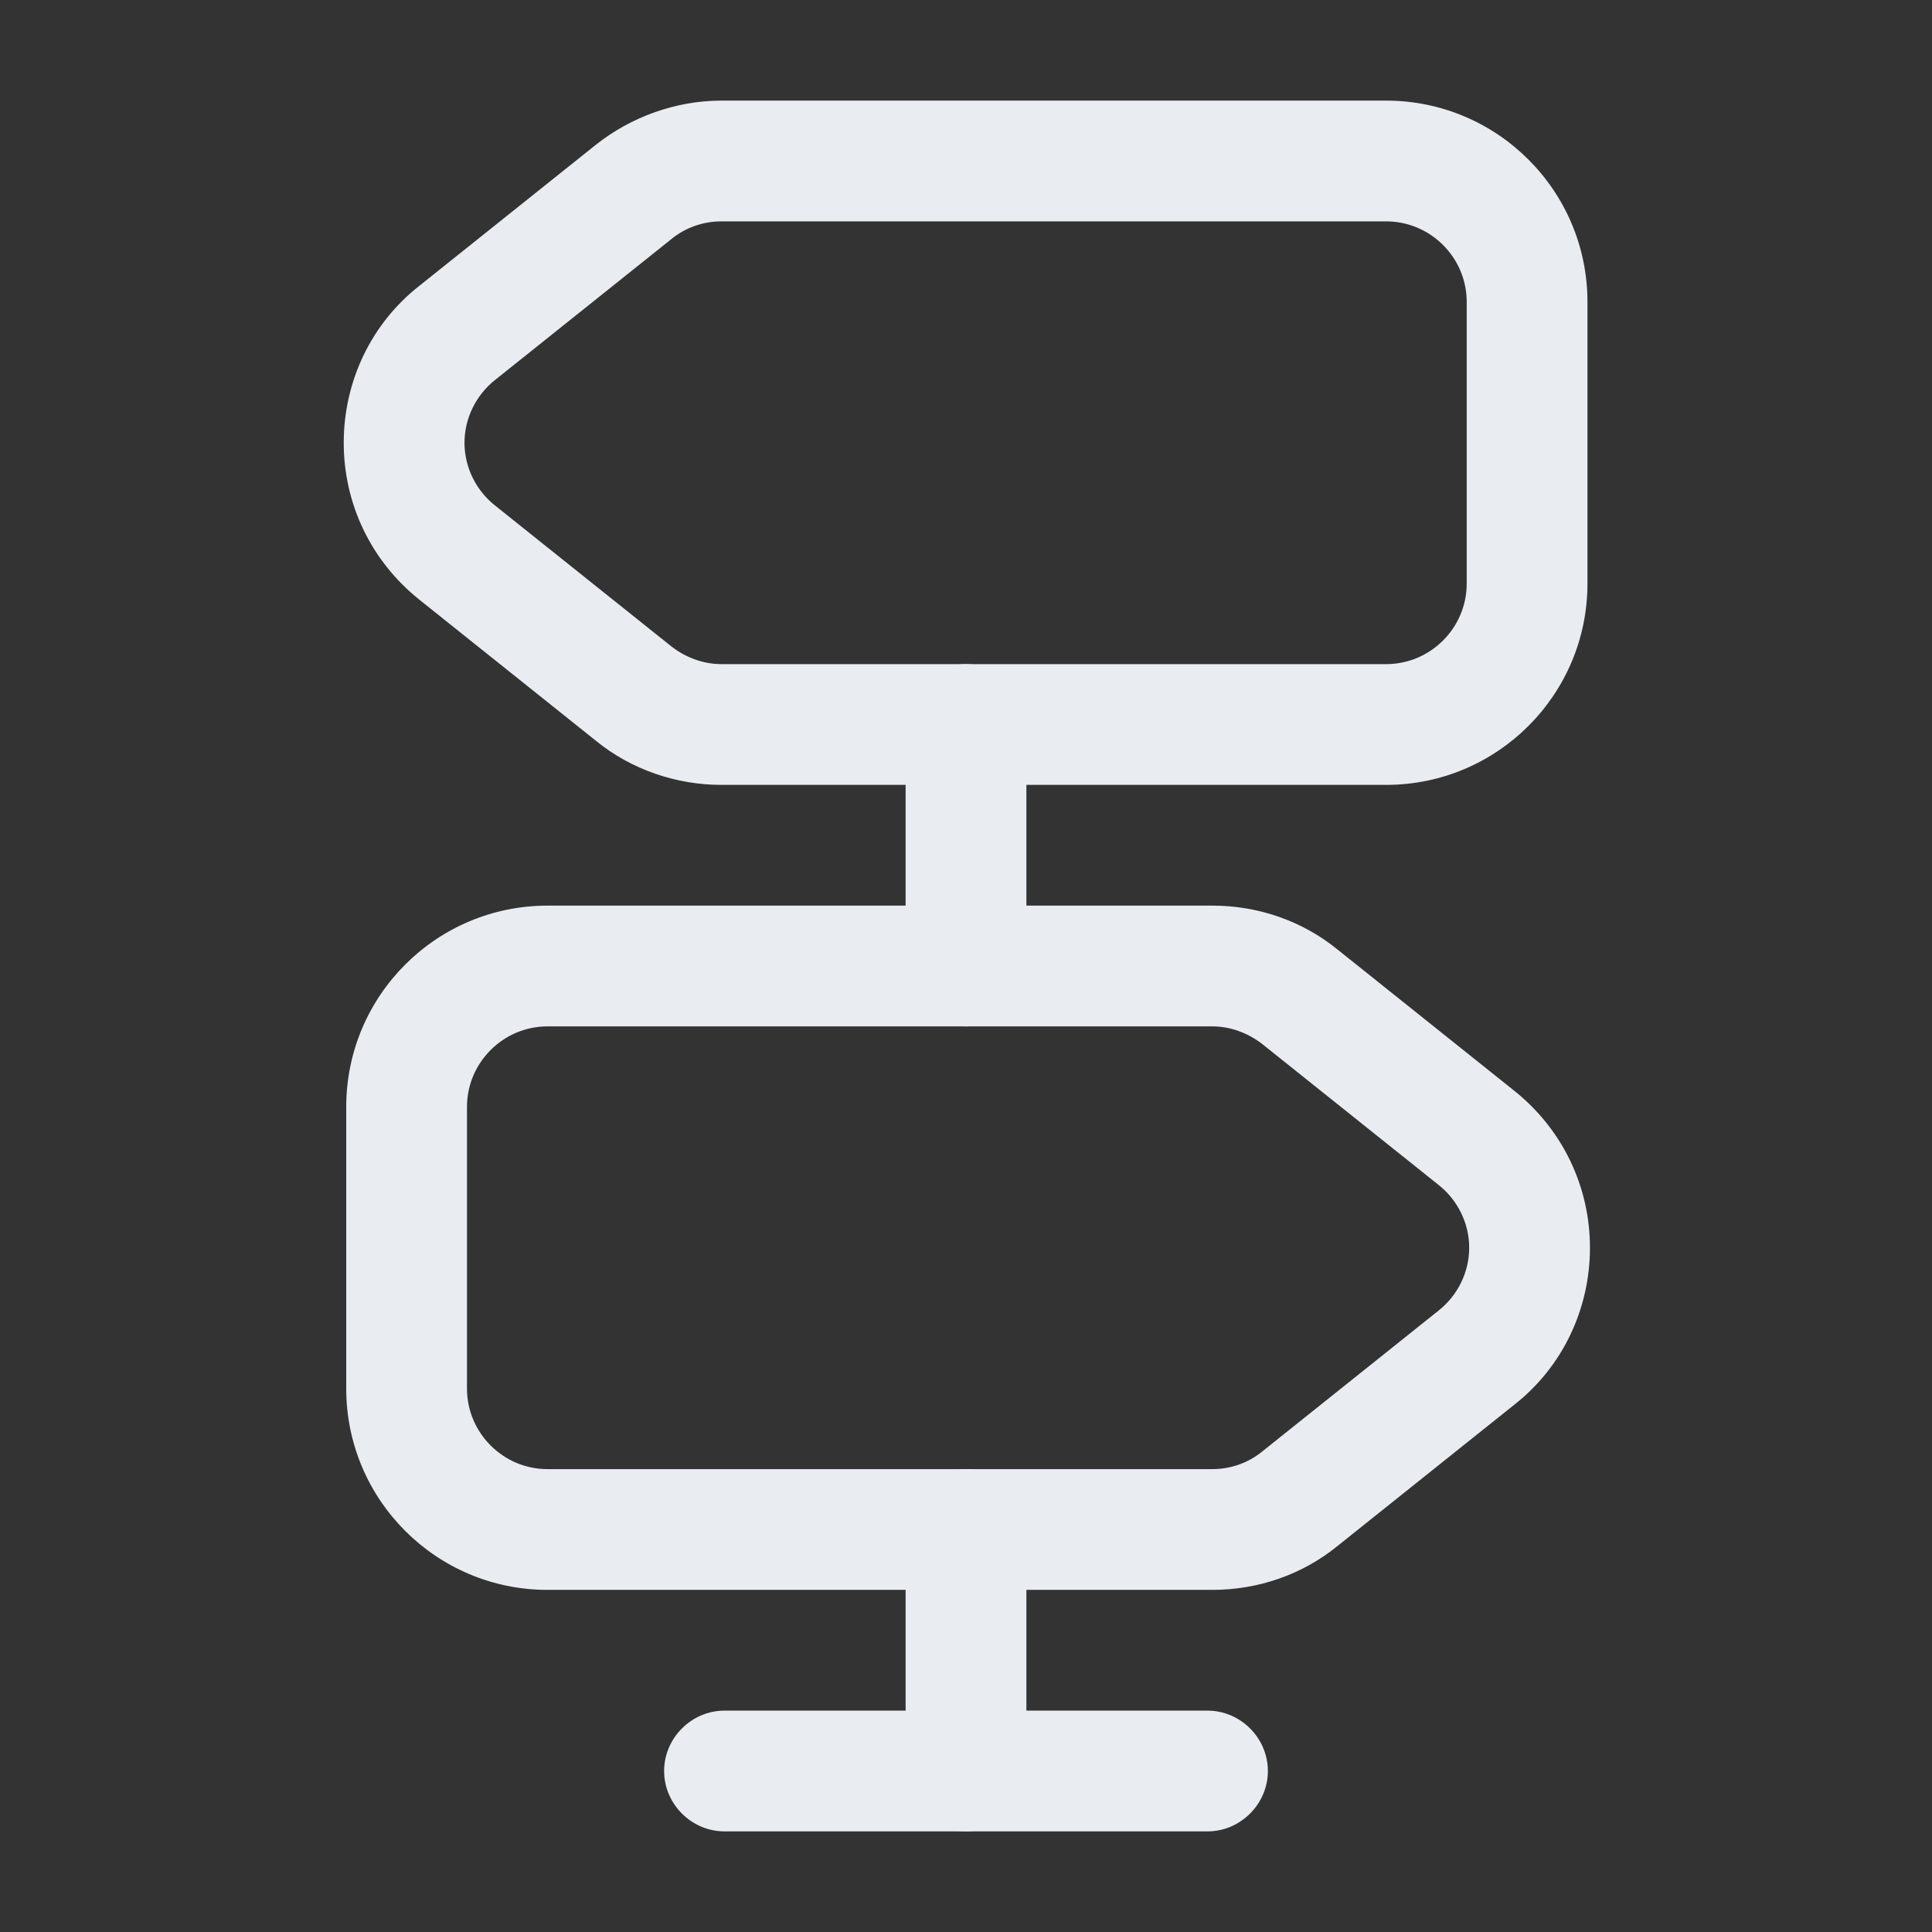 <svg width="24" height="24" viewBox="0 0 24 24" fill="none" xmlns="http://www.w3.org/2000/svg">
<rect x="0" y="0" width="24" height="24" fill="#333333" stroke="none"/>
<path d="M17.22 9.75H8.96C8.4 9.75 7.84 9.56 7.4 9.2L5.21 7.45C4.61 6.97 4.27 6.26 4.27 5.5C4.27 4.74 4.61 4.02 5.21 3.55L7.4 1.8C7.84 1.45 8.4 1.25 8.96 1.25H17.22C18.599 1.25 19.72 2.37 19.72 3.75V7.25C19.72 8.63 18.599 9.75 17.22 9.75ZM8.96 2.75C8.73 2.75 8.51 2.83 8.34 2.97L6.15 4.72C5.91 4.91 5.77 5.2 5.77 5.5C5.77 5.8 5.91 6.09 6.15 6.28L8.34 8.03C8.52 8.17 8.74 8.25 8.96 8.25H17.22C17.77 8.25 18.22 7.8 18.22 7.25V3.75C18.22 3.2 17.77 2.75 17.22 2.75H8.96Z" fill="#E9EDF2"/>
<path d="M15.061 19.75H6.801C5.421 19.75 4.301 18.63 4.301 17.25V13.75C4.301 12.37 5.421 11.25 6.801 11.25H15.061C15.631 11.25 16.181 11.44 16.621 11.8L18.811 13.55C19.411 14.03 19.751 14.74 19.751 15.5C19.751 16.26 19.411 16.98 18.811 17.45L16.621 19.2C16.181 19.56 15.631 19.75 15.061 19.75ZM6.801 12.75C6.251 12.75 5.801 13.2 5.801 13.75V17.25C5.801 17.8 6.251 18.25 6.801 18.25H15.061C15.291 18.25 15.511 18.17 15.681 18.03L17.871 16.28C18.111 16.09 18.251 15.8 18.251 15.5C18.251 15.2 18.111 14.91 17.871 14.72L15.681 12.97C15.501 12.83 15.281 12.75 15.061 12.75H6.801Z" fill="#E9EDF2"/>
<path d="M12 12.75C11.59 12.75 11.25 12.41 11.25 12V9C11.25 8.59 11.59 8.25 12 8.25C12.41 8.25 12.75 8.59 12.75 9V12C12.75 12.41 12.41 12.75 12 12.75Z" fill="#E9EDF2"/>
<path d="M12 22.75C11.59 22.75 11.25 22.41 11.25 22V19C11.25 18.59 11.59 18.25 12 18.25C12.41 18.25 12.75 18.59 12.75 19V22C12.75 22.41 12.41 22.75 12 22.75Z" fill="#E9EDF2"/>
<path d="M15 22.75H9C8.59 22.75 8.25 22.41 8.25 22C8.25 21.59 8.59 21.25 9 21.25H15C15.41 21.25 15.75 21.59 15.75 22C15.75 22.41 15.41 22.75 15 22.75Z" fill="#E9EDF2"/>
</svg>
